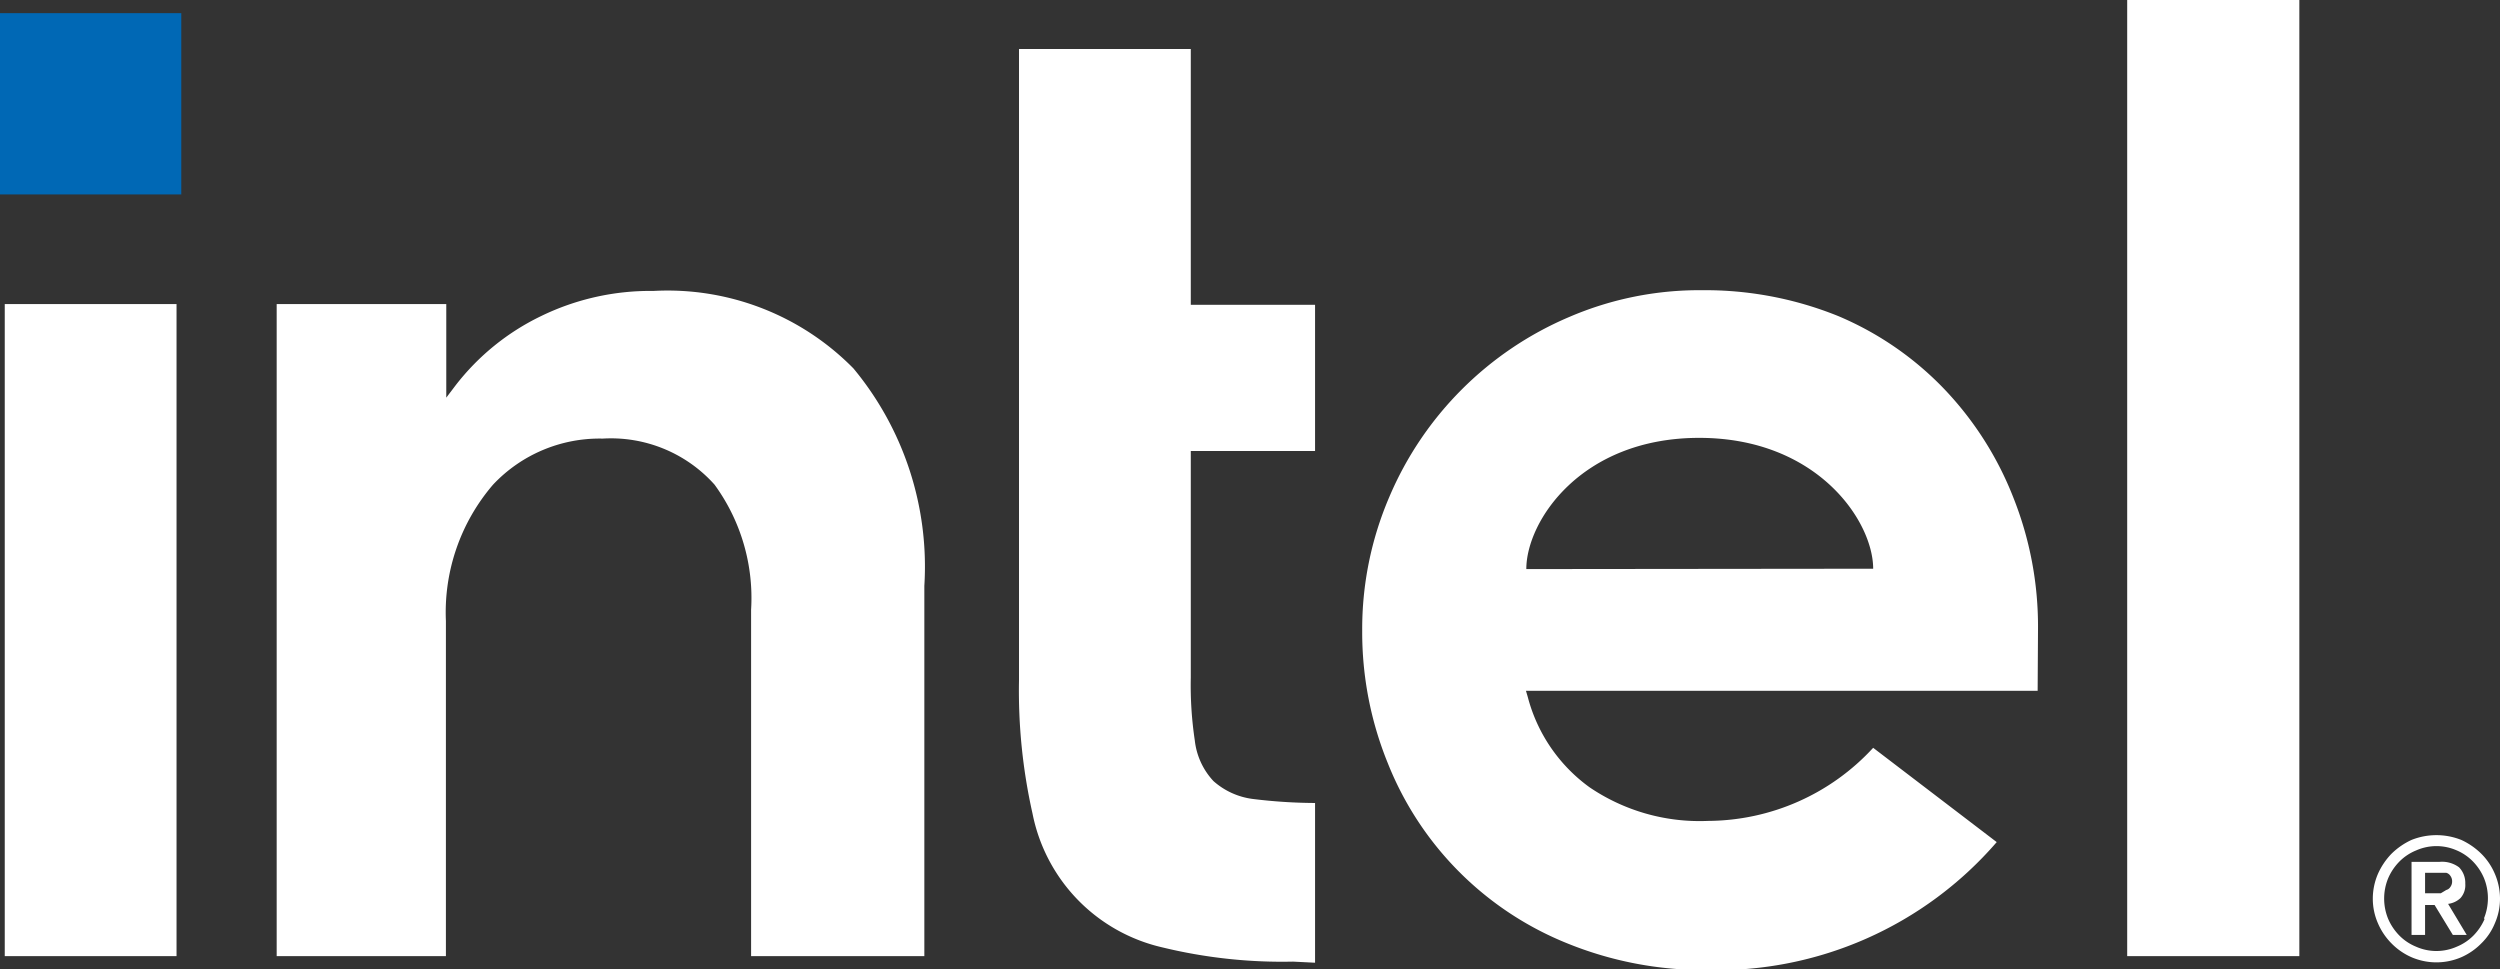 <svg id="Layer_1" data-name="Layer 1" xmlns="http://www.w3.org/2000/svg" viewBox="0 0 68.4 26.52"><rect x="0" y="0" width="68.4" height="26.52" fill="#333333" stroke="none"/><defs><style>.cls-1{fill:#0068b5;}.cls-2{fill:#fff;}</style></defs><rect class="cls-1" y="0.36" width="4.96" height="4.96"/><path class="cls-2" d="M6.63,27.9V10.06H1.93V27.9Zm31.15.18V23.71a14.33,14.33,0,0,1-1.7-.11A2,2,0,0,1,35,23.11,1.94,1.94,0,0,1,34.49,22a10.16,10.16,0,0,1-.11-1.72V14.08h3.4v-4h-3.4v-7h-4.7V20.35A15.29,15.29,0,0,0,30.05,24a4.69,4.69,0,0,0,3.55,3.66,13.86,13.86,0,0,0,3.58.39Zm26.93-.18V1.74H60V27.9ZM25.15,11.82A7.13,7.13,0,0,0,19.68,9.7a6.83,6.83,0,0,0-3.08.69,6.55,6.55,0,0,0-2.34,1.9l-.25.33V10.06H9.37V27.9H14V19.05c0-.1,0-.21,0-.32A5.36,5.36,0,0,1,15.29,15a4,4,0,0,1,3-1.26A3.8,3.8,0,0,1,21.35,15a5.26,5.26,0,0,1,1,3.42h0v0h0V27.9h4.74V17.77A8.49,8.49,0,0,0,25.15,11.82Zm32.41,7.12a9.53,9.53,0,0,0-.68-3.6A9.09,9.09,0,0,0,55,12.39a8.69,8.69,0,0,0-2.9-2,9.7,9.7,0,0,0-3.74-.71,9,9,0,0,0-3.62.73,9.29,9.29,0,0,0-4.93,4.93A9.15,9.15,0,0,0,39.07,19a9.49,9.49,0,0,0,.7,3.62,8.83,8.83,0,0,0,4.91,4.93,9.92,9.92,0,0,0,3.82.73,10.12,10.12,0,0,0,7.93-3.5l-3.38-2.58a6.18,6.18,0,0,1-4.52,2,5.36,5.36,0,0,1-3.24-.92,4.43,4.43,0,0,1-1.69-2.47l-.05-.17h14Zm-14-1.63c0-1.31,1.5-3.59,4.73-3.59S53.05,16,53.05,17.3Z" transform="translate(-1.8 -1.74)"/><path class="cls-2" d="M70.06,25.65a1.72,1.72,0,0,0-.37-.55,1.93,1.93,0,0,0-.55-.38,1.84,1.84,0,0,0-1.36,0,1.93,1.93,0,0,0-.55.38,1.9,1.9,0,0,0-.37.55,1.72,1.72,0,0,0-.14.68,1.67,1.67,0,0,0,.14.67,1.77,1.77,0,0,0,.37.55,1.75,1.75,0,0,0,.55.38,1.72,1.72,0,0,0,1.36,0,1.75,1.75,0,0,0,.55-.38,1.62,1.62,0,0,0,.37-.55,1.67,1.67,0,0,0,.14-.67A1.72,1.72,0,0,0,70.06,25.65Zm-.28,1.23a1.49,1.49,0,0,1-.31.46,1.37,1.37,0,0,1-.45.3,1.37,1.37,0,0,1-1.12,0,1.37,1.37,0,0,1-.45-.3,1.49,1.49,0,0,1-.31-.46,1.46,1.46,0,0,1,0-1.11,1.49,1.49,0,0,1,.31-.46,1.37,1.37,0,0,1,.45-.3A1.37,1.37,0,0,1,69,25a1.37,1.37,0,0,1,.45.3,1.49,1.49,0,0,1,.31.46,1.46,1.46,0,0,1,0,1.11Zm-1-.41a.6.6,0,0,0,.34-.16.53.53,0,0,0,.13-.39.61.61,0,0,0-.17-.45.78.78,0,0,0-.53-.15h-.77v2h.37v-.82h.26l.5.82h.38Zm-.2-.29h-.43v-.56h.43l.15,0a.19.19,0,0,1,.11.08.25.25,0,0,1,.05.16.25.25,0,0,1-.05.15.19.19,0,0,1-.11.08Z" transform="translate(-1.8 -1.74)"/></svg>